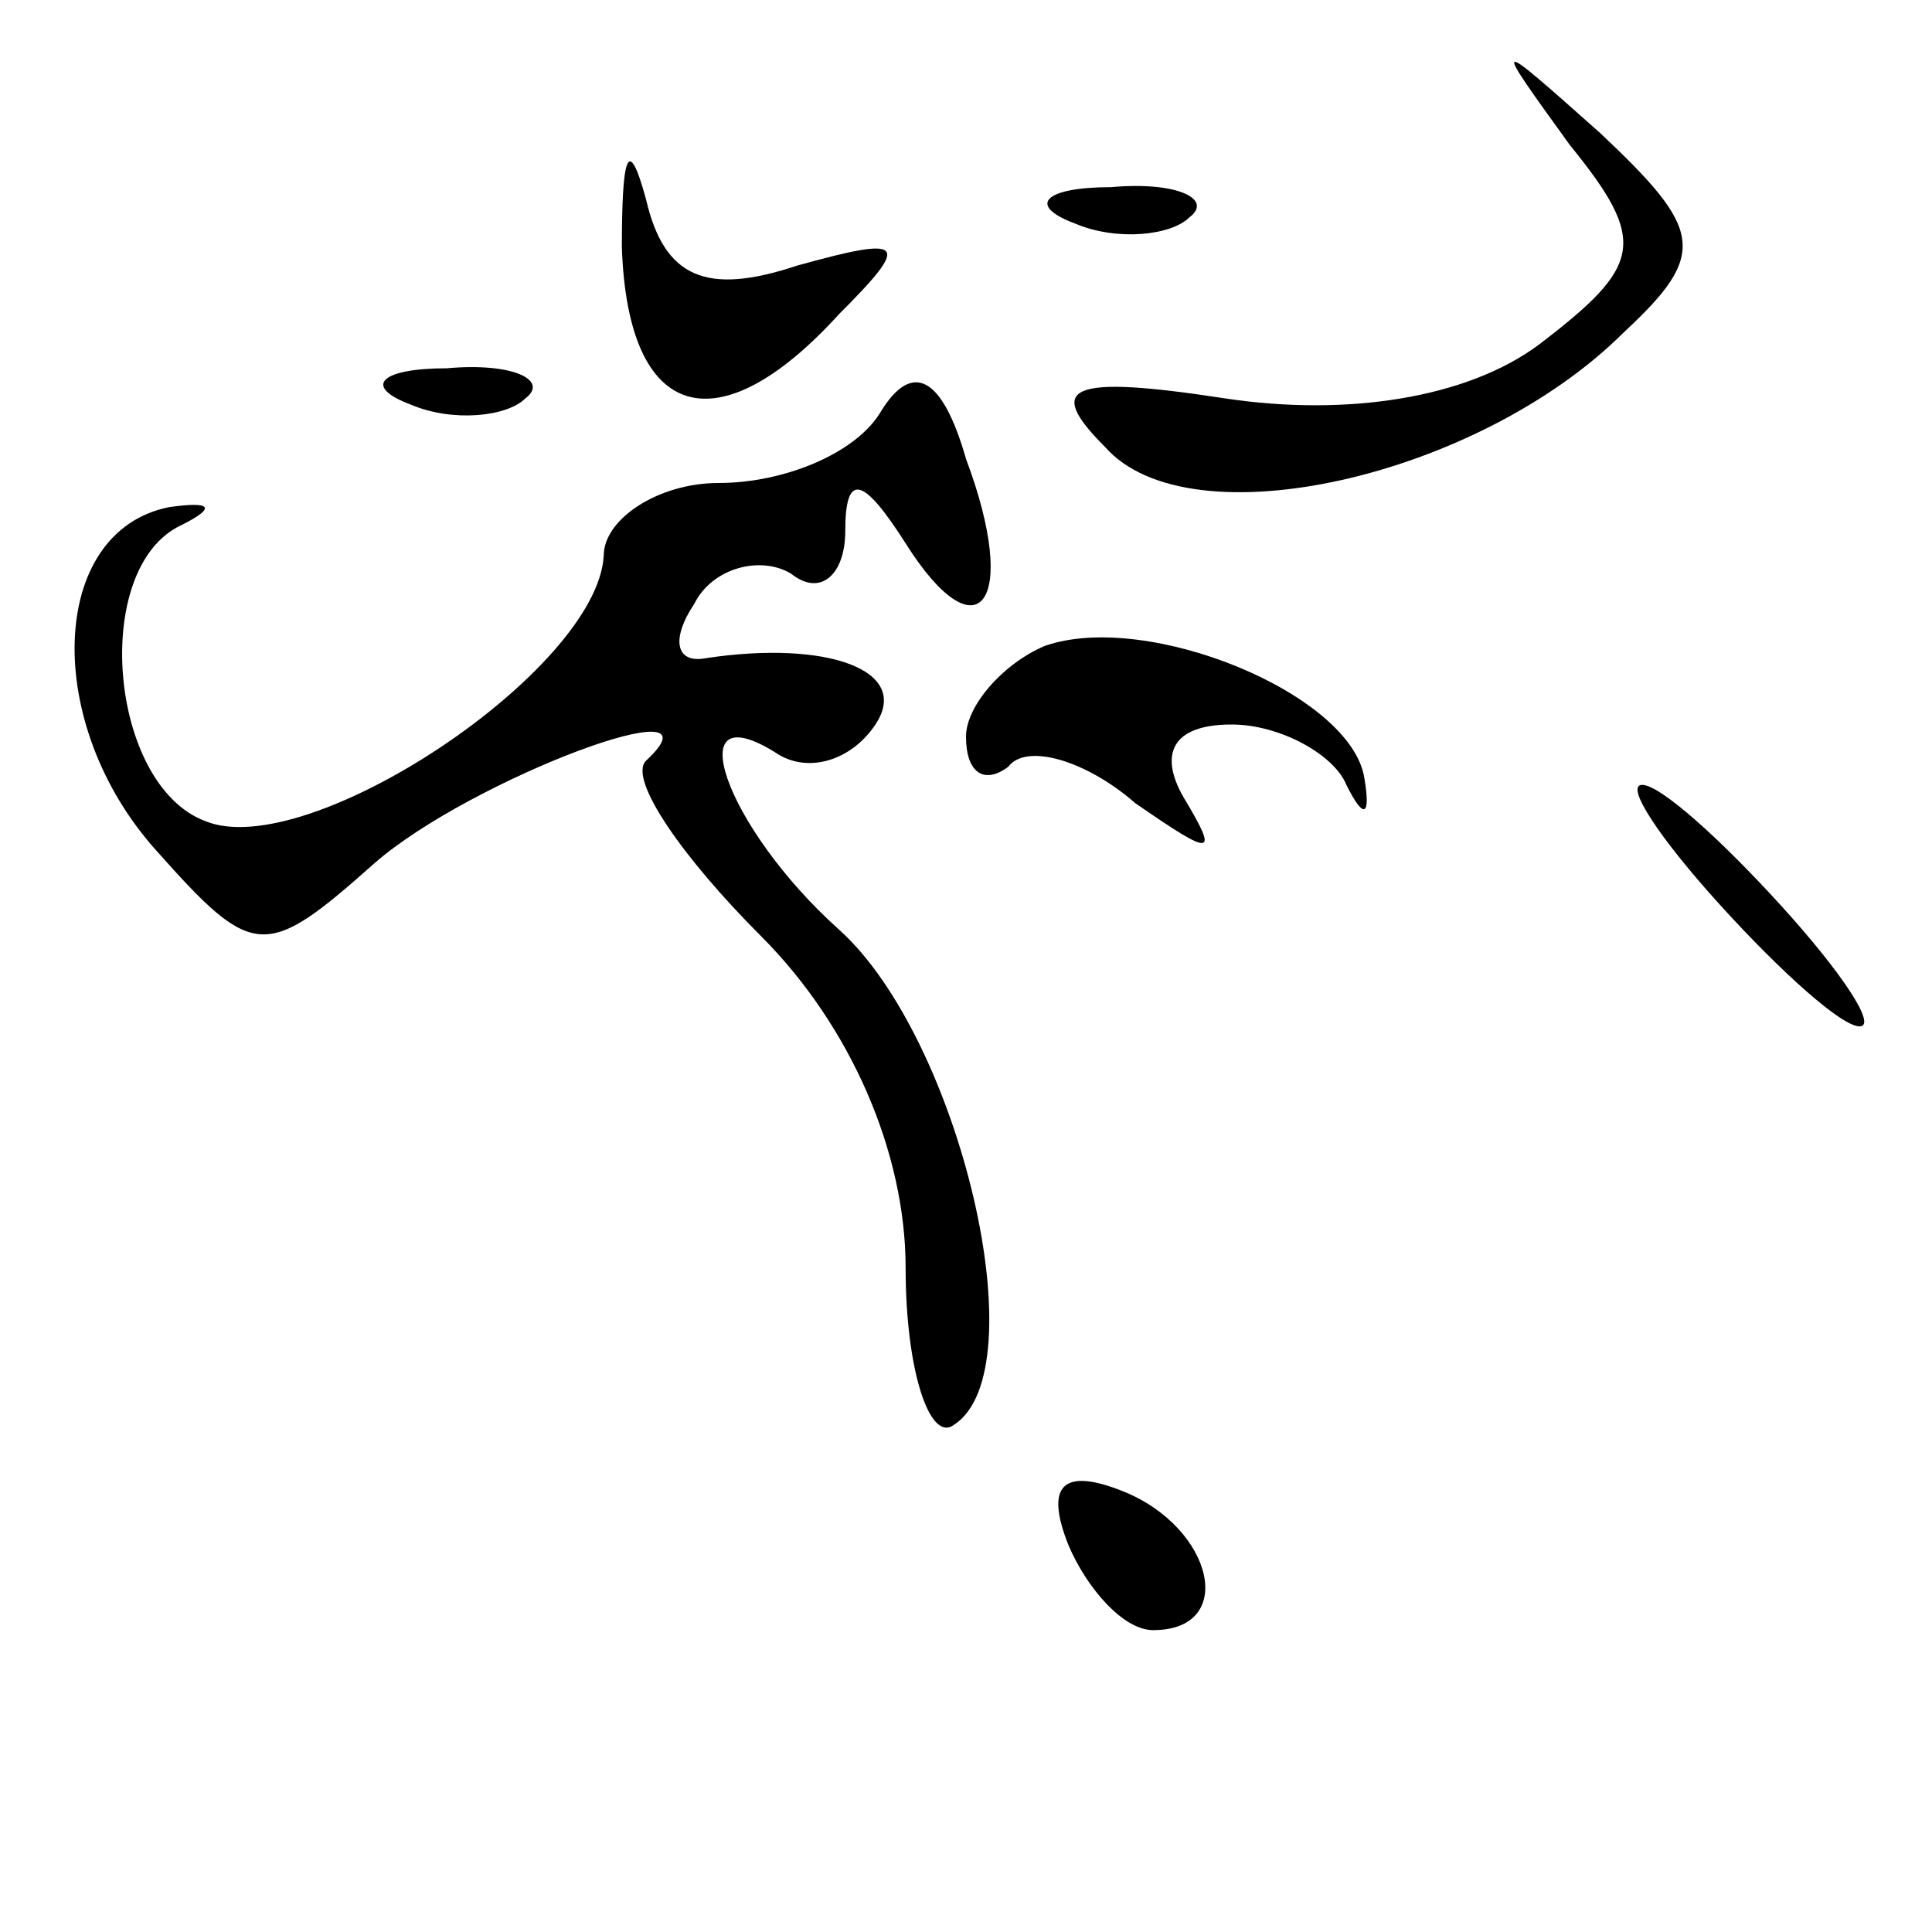 <?xml version="1.0" standalone="no"?>
<!DOCTYPE svg PUBLIC "-//W3C//DTD SVG 20010904//EN"
 "http://www.w3.org/TR/2001/REC-SVG-20010904/DTD/svg10.dtd">
<svg version="1.0" xmlns="http://www.w3.org/2000/svg"
 width="32pt" height="32pt" viewBox="0 0 32 32"
 preserveAspectRatio="xMidYMid meet">
<g transform="translate(0,32) scale(0.1,-0.1)"
fill="#000000" stroke="none">
<path fill="#000000" stroke="none" d="M260 296 c13 -16 12 -20 -5 -33 -12 -9
-32 -12 -52 -9 -26 4 -30 2 -20 -8 14 -16 62 -5 86 19 14 13 13 17 -4 33 -18
16 -18 16 -5 -2z"/>
<path fill="#000000" stroke="none" d="M103 279 c1 -29 16 -33 36 -11 12 12
11 13 -7 8 -15 -5 -22 -2 -25 11 -3 11 -4 7 -4 -8z"/>
<path fill="#000000" stroke="none" d="M178 283 c7 -3 16 -2 19 1 4 3 -2 6
-13 5 -11 0 -14 -3 -6 -6z"/>
<path fill="#000000" stroke="none" d="M68 253 c7 -3 16 -2 19 1 4 3 -2 6 -13
5 -11 0 -14 -3 -6 -6z"/>
<path fill="#000000" stroke="none" d="M146 252 c-4 -7 -16 -12 -27 -12 -10 0
-19 -6 -19 -12 -1 -19 -49 -51 -66 -44 -16 6 -19 42 -4 49 6 3 5 4 -2 3 -20
-4 -21 -36 -2 -57 16 -18 18 -18 36 -2 16 14 59 30 45 17 -3 -3 6 -16 19 -29
15 -15 24 -36 24 -55 0 -17 4 -29 8 -26 14 9 1 64 -19 82 -19 17 -27 40 -10
29 5 -3 12 -1 16 5 6 9 -8 14 -28 11 -5 -1 -6 3 -2 9 3 6 11 8 16 5 5 -4 9 0
9 7 0 10 3 9 10 -2 12 -19 19 -10 10 14 -4 14 -9 16 -14 8z"/>
<path fill="#000000" stroke="none" d="M173 213 c-7 -3 -13 -10 -13 -15 0 -6
3 -8 7 -5 3 4 13 1 21 -6 13 -9 14 -9 8 1 -4 7 -2 12 8 12 8 0 17 -5 19 -10 3
-6 4 -5 3 1 -2 14 -36 28 -53 22z"/>
<path fill="#000000" stroke="none" d="M285 170 c10 -11 20 -20 23 -20 3 0 -3
9 -13 20 -10 11 -20 20 -23 20 -3 0 3 -9 13 -20z"/>
<path fill="#000000" stroke="none" d="M177 64 c3 -7 9 -14 14 -14 14 0 10 17
-5 23 -10 4 -13 1 -9 -9z"/>
</g>
</svg>
